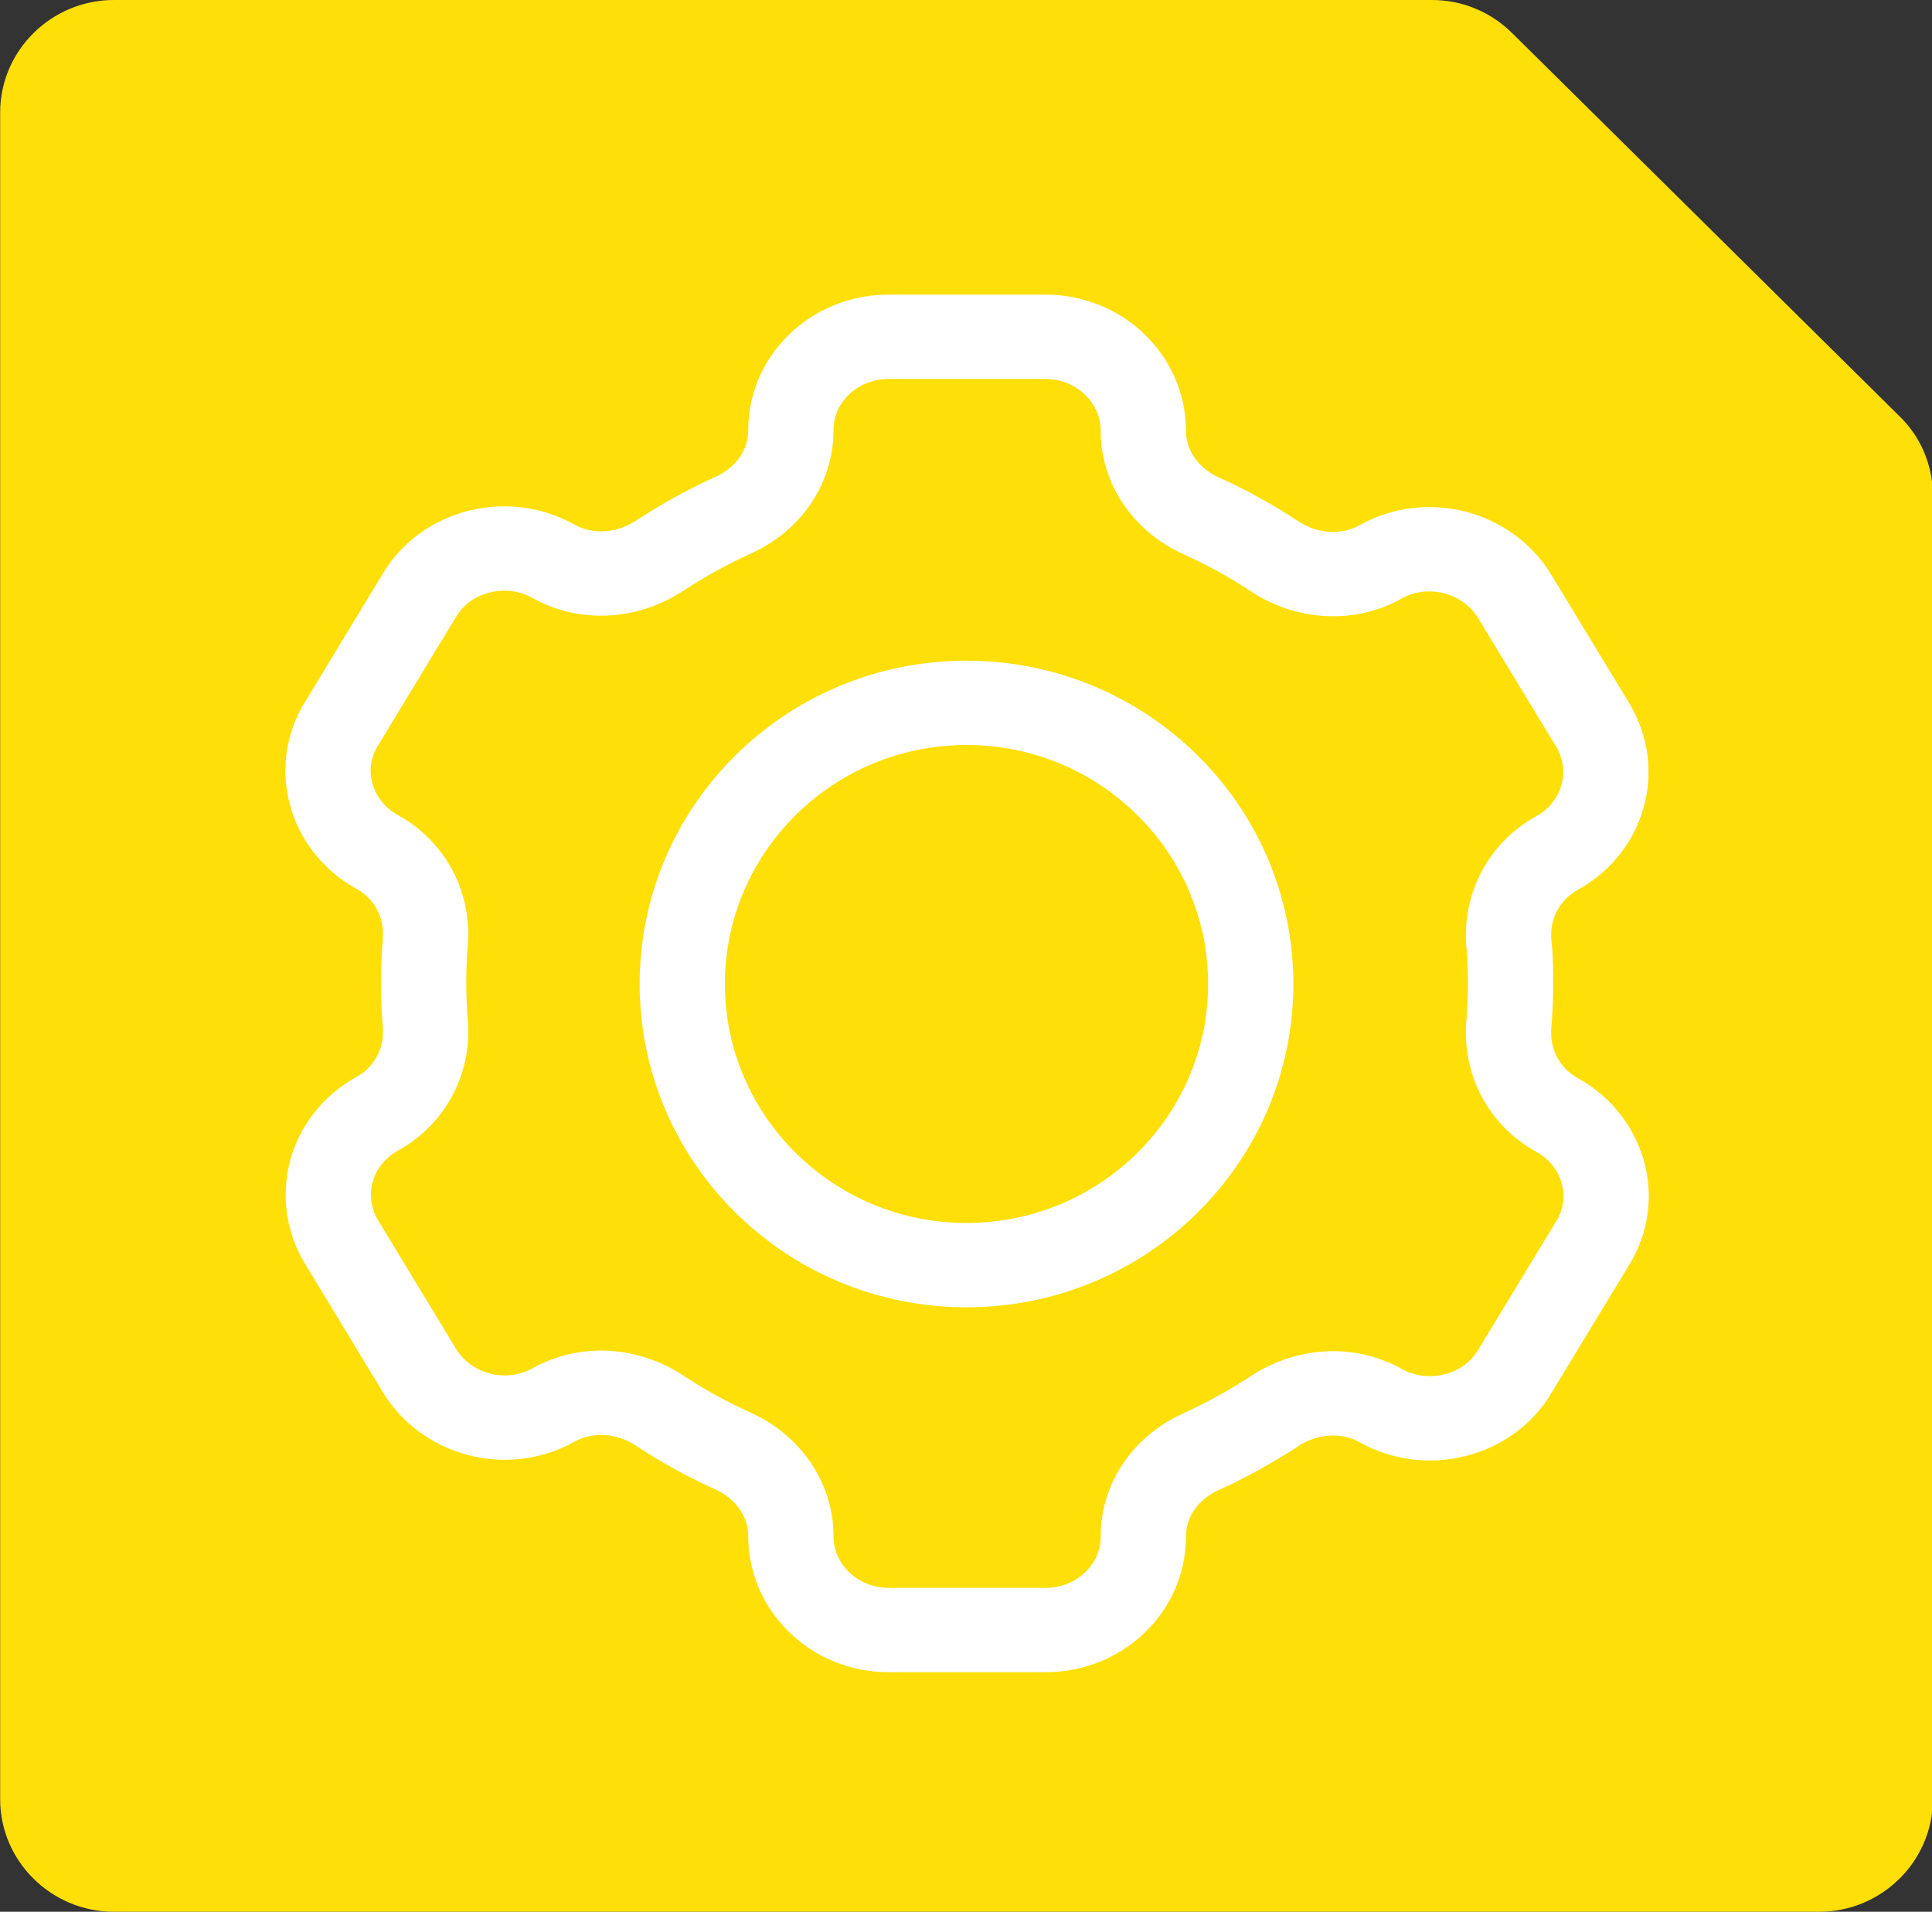 <svg xmlns="http://www.w3.org/2000/svg" xmlns:xlink="http://www.w3.org/1999/xlink" width="64.6px" height="63.92px" xml:space="preserve" overflow="hidden" viewBox="15.2 15.04 64.6 63.92"><rect x="15.2" y="15.04" width="64.6" height="63.92" fill="#333333" stroke="none"/><g transform="translate(-685 -66)"><path d="M62.397 15.04 18.8 15.04C16.732 15.04 15.04 16.732 15.04 18.8L15.04 75.2C15.04 77.268 16.732 78.96 18.8 78.96L75.2 78.96C77.268 78.96 78.96 77.268 78.96 75.2L78.96 31.603C78.96 30.606 78.565 29.648 77.851 28.952L65.048 16.149C64.334 15.435 63.394 15.04 62.397 15.04Z" fill="#FFDF08" transform="matrix(1.011 0 0 1 685 66)"/><path d="M66.533 52.32 66.533 52.32C65.424 51.7 64.841 50.534 64.935 49.312 64.973 48.861 64.992 48.391 64.992 47.94 64.992 47.489 64.992 47.019 64.935 46.568 64.841 45.346 65.424 44.18 66.533 43.56 68.075 42.695 68.601 40.796 67.718 39.292L65.123 34.968C64.221 33.483 62.247 32.956 60.705 33.821L60.705 33.821C59.615 34.442 58.261 34.348 57.208 33.652 56.419 33.126 55.61 32.674 54.746 32.28 53.599 31.753 52.847 30.663 52.847 29.441L52.847 29.441C52.847 27.711 51.399 26.301 49.613 26.301L44.424 26.301C42.638 26.301 41.191 27.692 41.191 29.422L41.191 29.422C41.191 30.663 40.439 31.734 39.292 32.261 38.427 32.656 37.6 33.126 36.829 33.633 35.776 34.329 34.423 34.423 33.332 33.802L33.332 33.802C31.791 32.938 29.798 33.445 28.914 34.93L26.32 39.254C25.418 40.74 25.963 42.657 27.504 43.522 28.614 44.142 29.196 45.308 29.102 46.53 29.065 46.981 29.046 47.451 29.046 47.902 29.046 48.354 29.065 48.824 29.102 49.275 29.196 50.497 28.614 51.662 27.504 52.283 25.963 53.148 25.436 55.046 26.32 56.55L28.914 60.874C29.817 62.36 31.791 62.886 33.332 62.021L33.332 62.021C34.423 61.401 35.776 61.495 36.829 62.19 37.619 62.717 38.427 63.168 39.292 63.563 40.439 64.089 41.191 65.18 41.191 66.402L41.191 66.402C41.191 68.131 42.638 69.541 44.424 69.541L49.613 69.541C51.399 69.541 52.847 68.15 52.847 66.42L52.847 66.42C52.847 65.18 53.599 64.108 54.746 63.582 55.61 63.187 56.438 62.717 57.208 62.209 58.261 61.514 59.615 61.42 60.705 62.04L60.705 62.04C62.247 62.905 64.24 62.397 65.123 60.912L67.718 56.588C68.62 55.103 68.075 53.185 66.533 52.32ZM47 57.34C41.811 57.34 37.6 53.129 37.6 47.94 37.6 42.751 41.811 38.54 47 38.54 52.189 38.54 56.4 42.751 56.4 47.94 56.4 53.129 52.189 57.34 47 57.34Z" stroke="#FFFFFF" stroke-width="2.82" stroke-miterlimit="10" fill="none" transform="matrix(1.011 0 0 1 685 66)"/></g></svg>